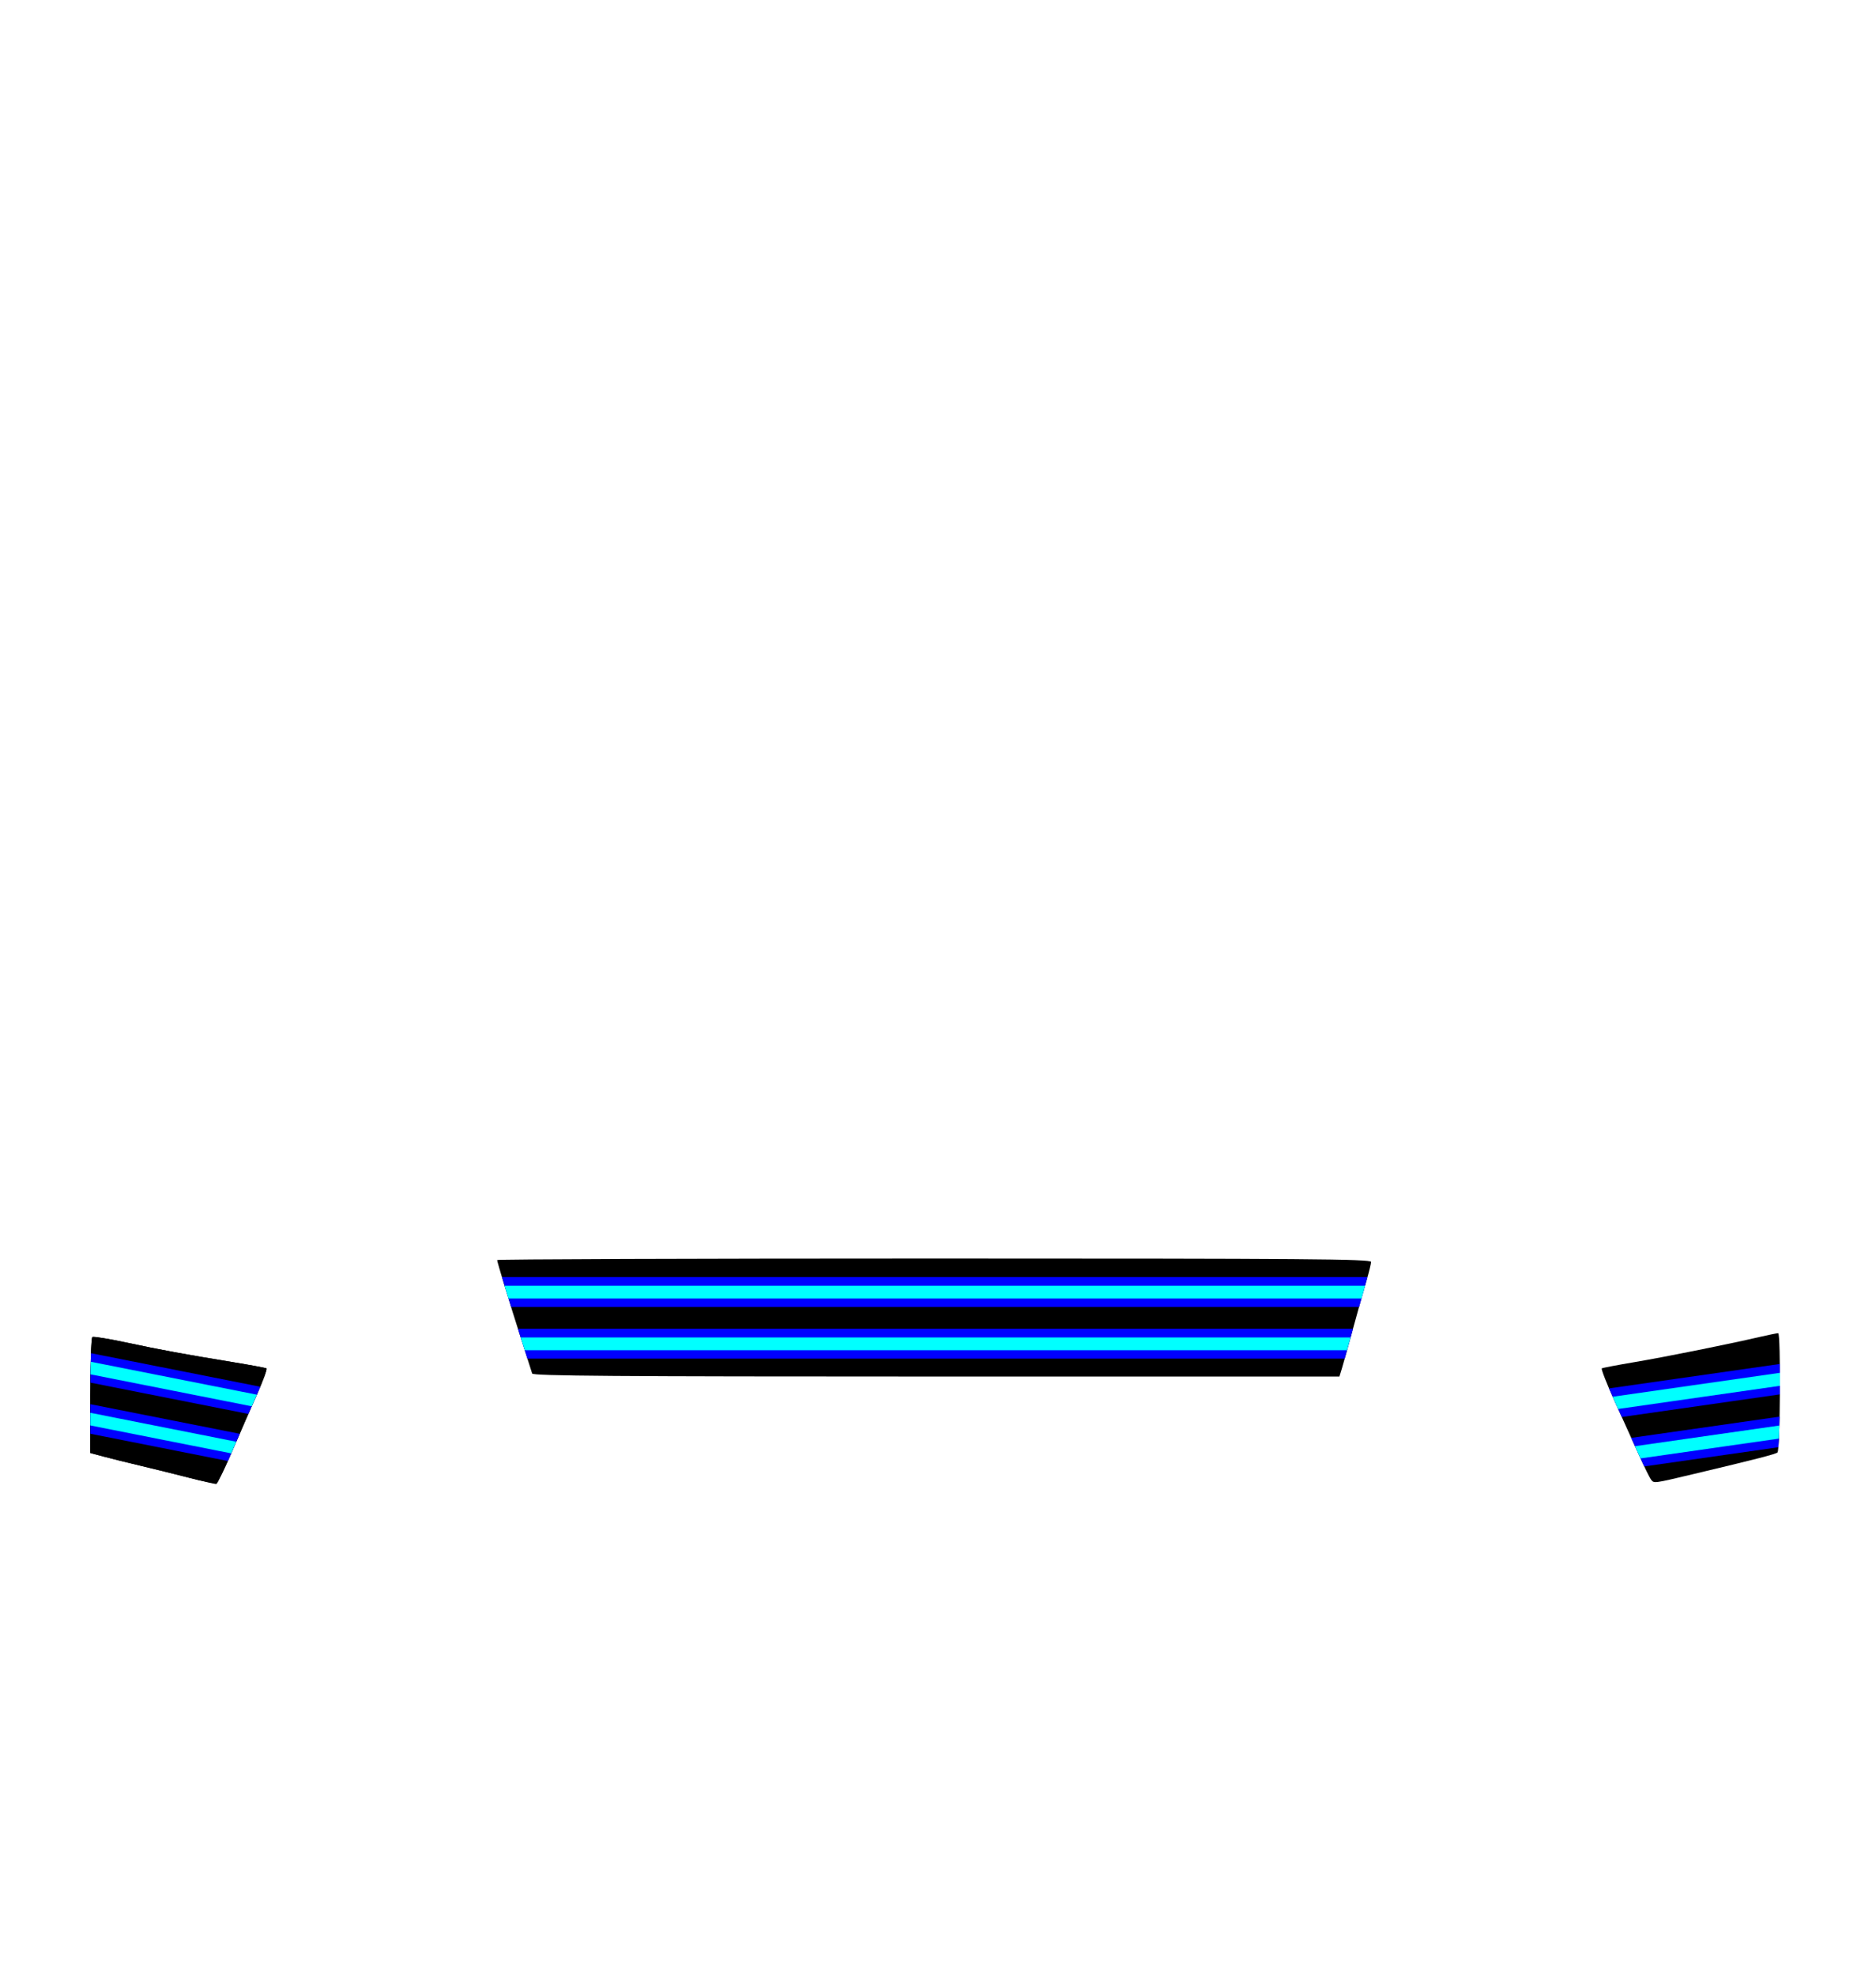 <?xml version="1.0" encoding="UTF-8" standalone="no"?>
<!-- Created with Inkscape (http://www.inkscape.org/) -->

<svg
   version="1.1"
   id="svg2"
   width="551"
   height="580"
   viewBox="0 0 551 580"
   xml:space="preserve"
   xmlns="http://www.w3.org/2000/svg"
   xmlns:svg="http://www.w3.org/2000/svg"><defs
     id="defs9" />
     <path
     fill="#000"
     fill-opacity="1"
     d="m 156.303,403.228 c -0.152,-0.486 -1.548,-4.861 -3.102,-9.723 -3.671,-11.484 -7.183,-23.017 -7.183,-23.59 0,-0.249 57.753,-0.452 128.34,-0.452 109.3,0 128.34,0.146 128.34,0.986 0,0.542 -0.602,3.008 -1.339,5.48 -0.736,2.472 -2.509,8.79 -3.94,14.04 -1.431,5.25 -2.921,10.58 -3.312,11.844 l -0.711,2.298 H 274.988 c -94.107,0 -118.465,-0.181 -118.685,-0.884 z"
     id="path1249" />
     <path
     id="rect398"
     fill="#00f"
     d="m 147.451,374.898 c 0.705,2.39 1.481,4.933 2.674,8.771 h 249.061 c 0.805,-2.878 1.768,-6.377 2.174,-7.74 0.11,-0.368 0.179,-0.67 0.281,-1.031 z" />
     <path
     id="rect400"
     fill="#0ff"
     d="m 148.186,377.453 c 0.325,1.07 0.792,2.532 1.168,3.752 h 250.525 c 0.353,-1.248 0.8,-2.884 1.053,-3.752 z" />
     <path
     id="rect402"
     fill="#00f"
     d="m 152.129,390.074 c 0.388,1.227 0.676,2.192 1.072,3.432 0.854,2.671 1.125,3.529 1.703,5.342 h 240.031 c 0.644,-2.252 1.393,-4.883 2.453,-8.773 z" />
     <path
     id="rect404"
     fill="#0ff"
     d="m 152.928,392.629 c 0.101,0.317 0.172,0.56 0.273,0.877 0.46,1.439 0.514,1.612 0.918,2.877 H 395.625 c 0.366,-1.306 0.605,-2.145 1.049,-3.754 z" />
     <path
     fill="#000"
     fill-opacity="1"
     d="m 55.508,433.818 c -4.084,-1.054 -10.448,-2.629 -14.142,-3.501 -3.695,-0.871 -8.547,-2.074 -10.783,-2.674 l -4.066,-1.09 v -16.836 c 0,-9.26 0.276,-17.006 0.613,-17.214 0.337,-0.208 4.871,0.532 10.076,1.644 10.097,2.158 16.714,3.375 31.384,5.772 5.056,0.826 9.41,1.636 9.676,1.8 0.266,0.164 -0.97,3.554 -2.747,7.533 -1.777,3.979 -5.075,11.523 -7.328,16.764 -2.253,5.241 -4.358,9.572 -4.678,9.624 -0.319,0.052 -3.922,-0.767 -8.005,-1.822 z"
     id="path1251" />
     <path
     id="path406"
     style="stroke-width:0.373"
     d="m 27.445,392.469 c -0.166,-0.003 -0.274,0.008 -0.316,0.033 -0.337,0.208 -0.613,7.955 -0.613,17.215 l 5e-6,16.836 4.066,1.09 c 2.236,0.6 7.089,1.803 10.783,2.674 3.695,0.871 10.059,2.448 14.143,3.502 1.087,0.281 2.124,0.538 3.09,0.773 l 4.994,0.99 c 0.498,-0.526 2.483,-4.644 4.6,-9.566 2.253,-5.241 5.551,-12.785 7.328,-16.764 1.777,-3.979 3.012,-7.369 2.746,-7.533 -0.266,-0.164 -4.62,-0.975 -9.676,-1.801 -14.669,-2.397 -21.288,-3.614 -31.385,-5.771 -4.554,-0.973 -8.595,-1.66 -9.76,-1.678 z" />
     <path
     id="path408"
     fill="#00f"
     d="m 26.717,397.252 c -0.088,2.286 -0.143,5.324 -0.172,8.643 l 46.402,9.193 c 0.941,-2.144 1.917,-4.368 2.572,-5.836 0.337,-0.753 0.629,-1.453 0.92,-2.146 z" />
     <path
     id="path410"
     fill="#0ff"
     d="m 26.646,399.766 c -0.032,1.179 -0.064,2.321 -0.084,3.693 l 47.373,9.387 c 0.504,-1.142 1.113,-2.536 1.504,-3.412 z" />
     <path
     id="path412"
     fill="#00f"
     d="m 26.516,412.223 -2e-6,8.676 40.4,8.006 c 0.416,-0.927 0.836,-1.868 1.275,-2.889 0.649,-1.508 1.451,-3.348 2.211,-5.098 z" />
     <path
     id="path414"
     fill="#0ff"
     d="m 26.516,414.75 6e-6,3.713 41.391,8.201 c 0.098,-0.225 0.187,-0.419 0.285,-0.648 0.352,-0.82 0.808,-1.86 1.201,-2.77 z" />
     <path
     fill="#000"
     fill-opacity="1"
     d="m 484.911,434.34 c -0.38,-0.486 -1.981,-3.748 -3.557,-7.248 -1.576,-3.5 -4.777,-10.578 -7.112,-15.729 -2.336,-5.151 -4.035,-9.495 -3.778,-9.654 0.258,-0.159 4.606,-0.987 9.661,-1.84 9.046,-1.527 27.193,-5.176 36.637,-7.367 2.649,-0.615 5.131,-1.118 5.515,-1.118 0.786,0 0.592,34.217 -0.199,35.005 -0.492,0.49 -6.177,1.954 -24.414,6.284 -12.218,2.901 -11.829,2.85 -12.754,1.668 z"
     id="path1253" />
     <path
     id="rect398-6"
     fill="#00f"
     d="m 522.742,400.42 -50.158,7.176 c 0.496,1.167 1.054,2.434 1.658,3.768 0.687,1.515 1.318,2.918 2.092,4.627 l 46.426,-6.643 c 0.022,-3.139 0.014,-6.153 -0.018,-8.928 z" />
     <path
     id="rect400-2"
     fill="#0ff"
     d="m 522.768,403.018 -49.107,7.023 c 0.2,0.449 0.371,0.857 0.582,1.322 0.337,0.743 0.66,1.463 1.025,2.27 l 47.502,-6.795 c 0.003,-1.296 0.004,-2.584 -0.002,-3.82 z" />
     <path
     id="rect402-8"
     fill="#00f"
     d="m 522.672,415.883 -43.568,6.232 c 0.745,1.649 1.751,3.869 2.25,4.977 0.548,1.217 1.08,2.354 1.582,3.406 l 39.389,-5.633 c 0.156,-1.813 0.271,-5.139 0.348,-8.982 z" />
     <path
     id="rect404-9"
     fill="#0ff"
     d="m 522.605,418.492 -42.396,6.066 c 0.328,0.726 0.891,1.97 1.145,2.533 0.164,0.363 0.322,0.7 0.484,1.055 l 40.641,-5.814 c 0.05,-1.09 0.089,-2.454 0.127,-3.84 z" 
     />
    </svg>
